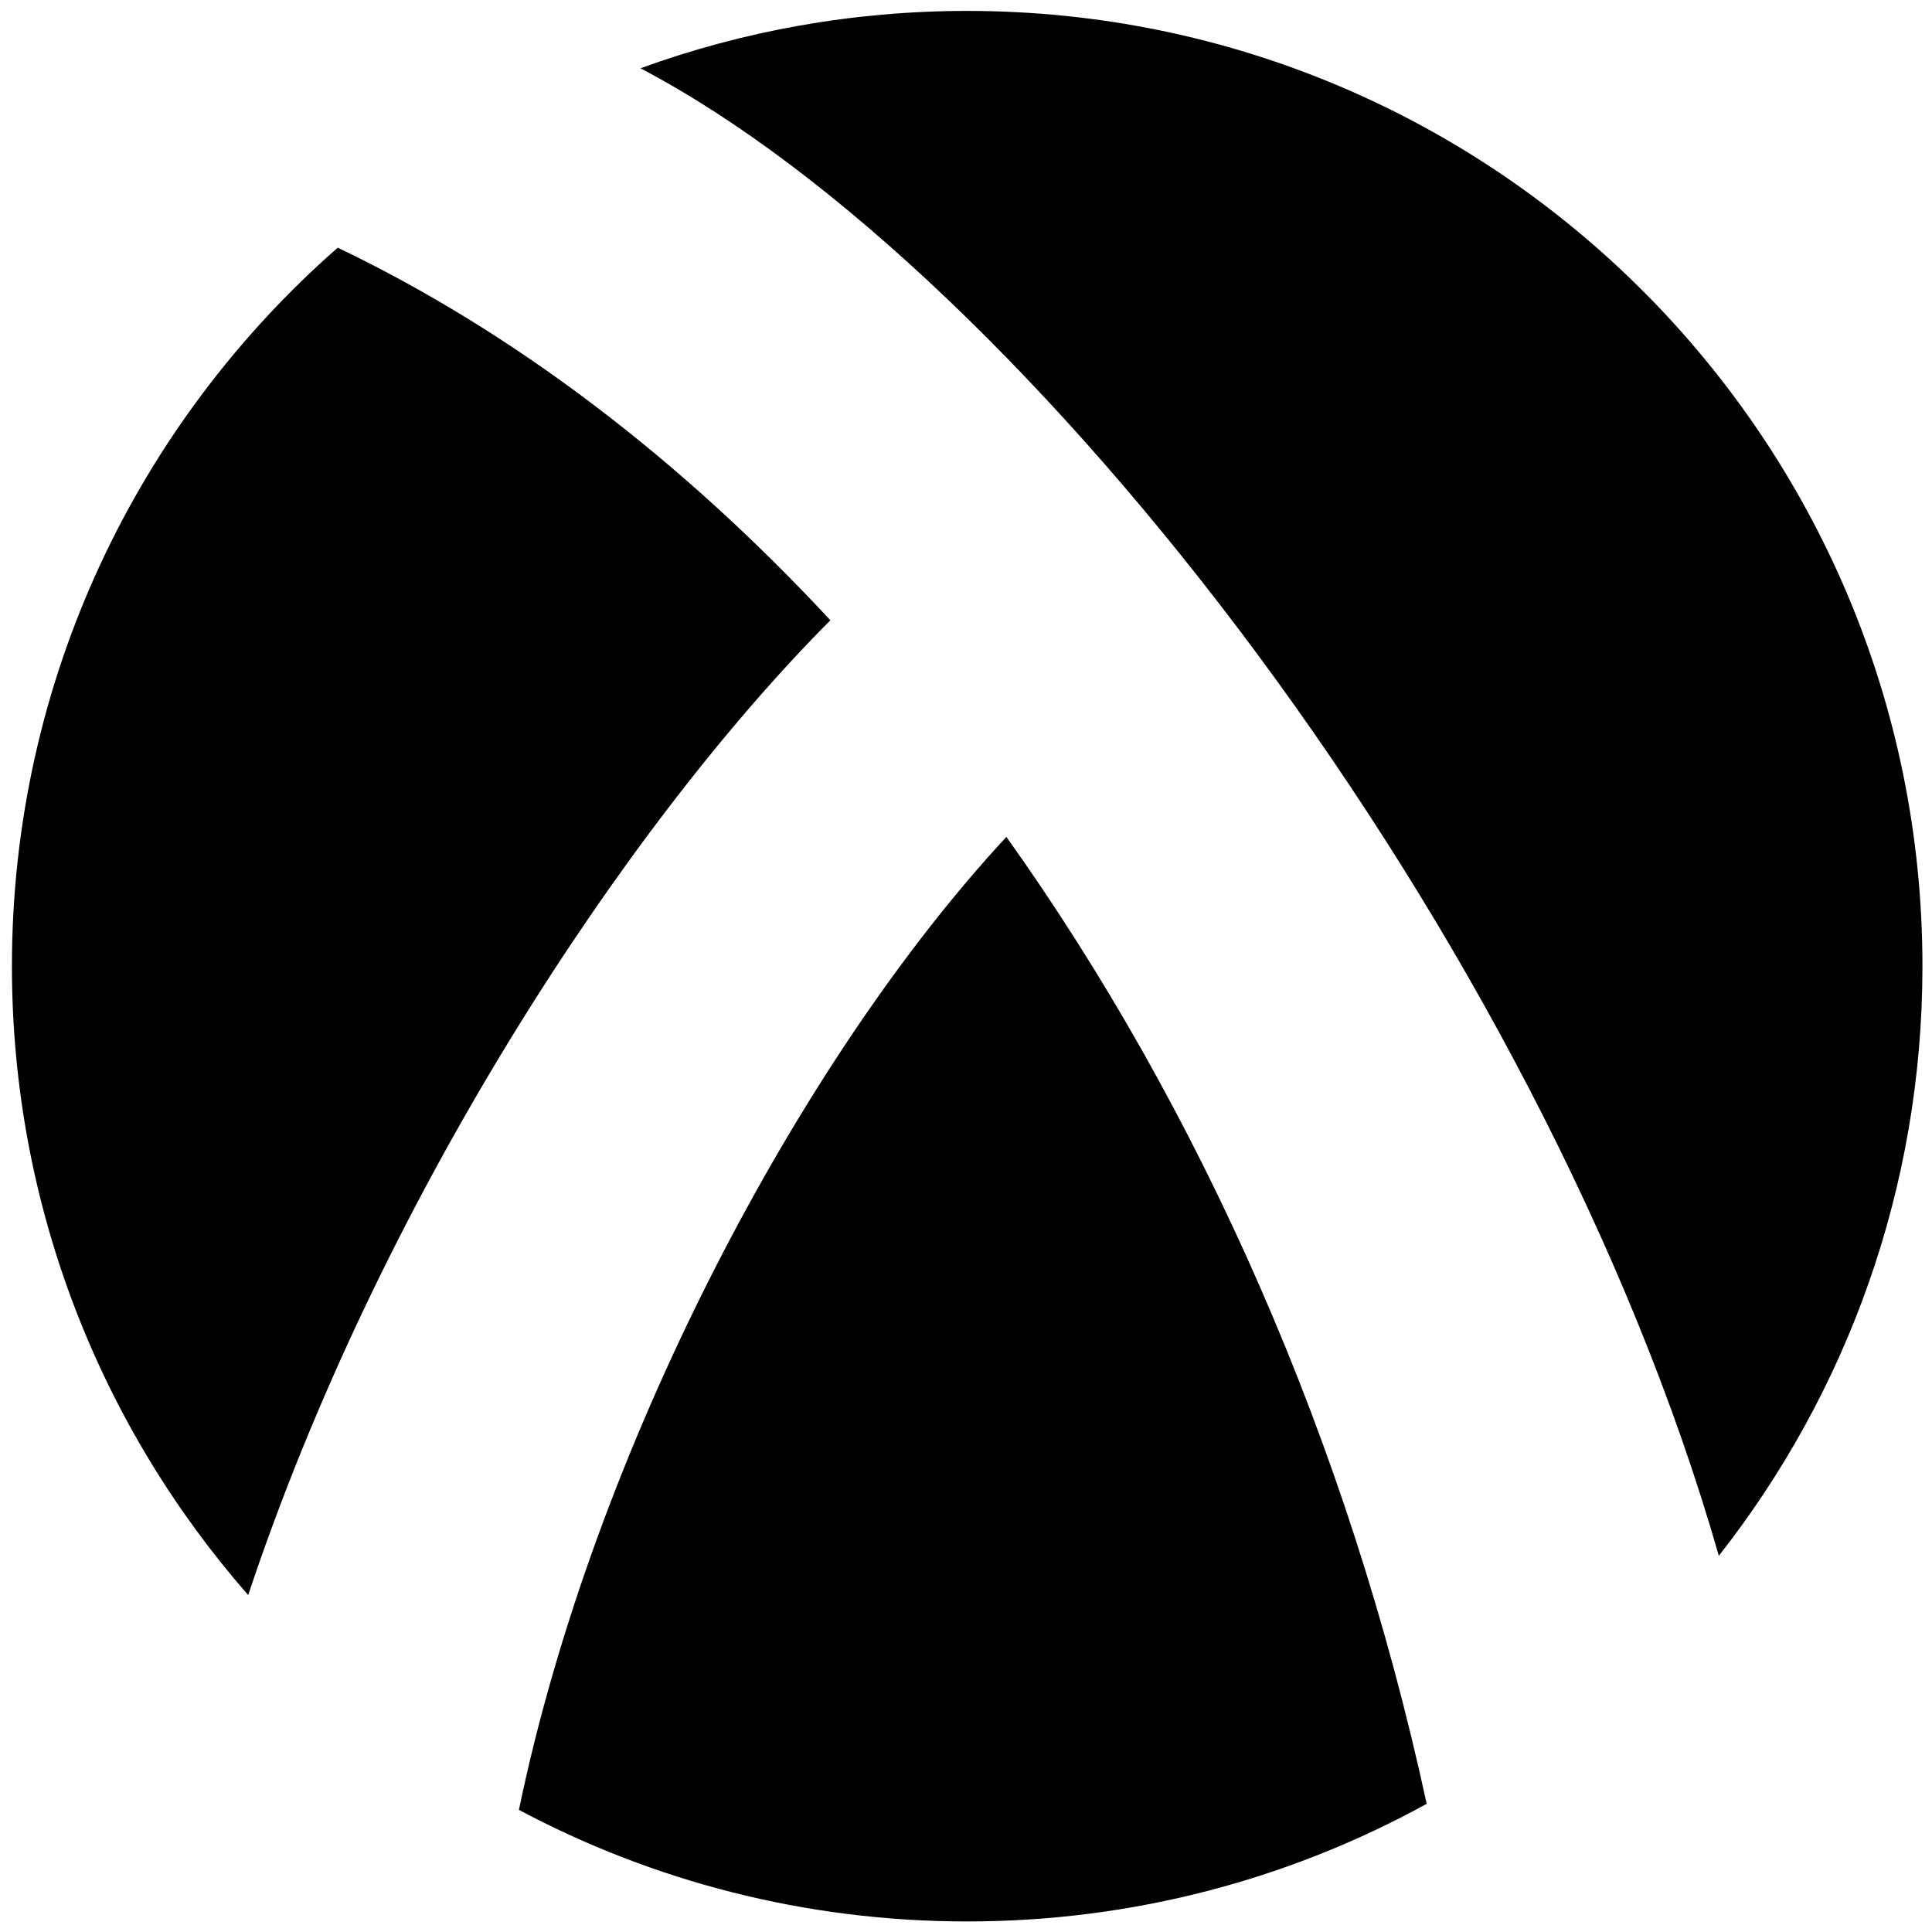 <?xml version="1.0" encoding="UTF-8" standalone="no"?>
<!-- Generator: Adobe Illustrator 15.1.0, SVG Export Plug-In . SVG Version: 6.00 Build 0)  -->

<svg
   xmlns:dc="http://purl.org/dc/elements/1.1/"
   xmlns:cc="http://creativecommons.org/ns#"
   xmlns:rdf="http://www.w3.org/1999/02/22-rdf-syntax-ns#"
   xmlns:svg="http://www.w3.org/2000/svg"
   xmlns="http://www.w3.org/2000/svg"
   xmlns:sodipodi="http://sodipodi.sourceforge.net/DTD/sodipodi-0.dtd"
   xmlns:inkscape="http://www.inkscape.org/namespaces/inkscape"
   version="1.1"
   id="circle_pieces"
   x="0px"
   y="0px"
   width="511.875px"
   height="511.824px"
   viewBox="0 0 511.875 511.824"
   enable-background="new 0 0 511.875 511.824"
   xml:space="preserve"
   sodipodi:docname="scheme_black.svg"
   inkscape:version="0.92.3 (2405546, 2018-03-11)"><defs
   id="defs9" /><sodipodi:namedview
   pagecolor="#ffffff"
   bordercolor="#666666"
   borderopacity="1"
   objecttolerance="10"
   gridtolerance="10"
   guidetolerance="10"
   inkscape:pageopacity="0"
   inkscape:pageshadow="2"
   inkscape:window-width="1920"
   inkscape:window-height="1172"
   id="namedview7"
   showgrid="false"
   inkscape:zoom="1.3041764"
   inkscape:cx="154.31946"
   inkscape:cy="275.29047"
   inkscape:window-x="0"
   inkscape:window-y="0"
   inkscape:window-maximized="1"
   inkscape:current-layer="circle_pieces" />

<path
   id="blue-piece"
   fill="#3E5BA9"
   d="M455.398,412.197c33.792-43.021,53.946-97.262,53.946-156.211  c0-139.779-113.313-253.093-253.093-253.093c-30.406,0-59.558,5.367-86.566,15.197C272.435,71.989,408.349,247.839,455.398,412.197z  "
   style="fill:#000000;fill-opacity:1" />
<path
   id="left-red-piece"
   fill="#9F1D20"
   d="M220.003,164.337c-39.481-42.533-83.695-76.312-130.523-98.715  C36.573,112.011,3.159,180.092,3.159,255.986c0,63.814,23.626,122.104,62.597,166.623  C100.111,319.392,164.697,219.907,220.003,164.337z"
   style="image-rendering:auto;fill:#000000;fill-opacity:1" />
<path
   id="bottom-red-piece"
   fill="#9F1D20"
   d="M266.638,221.727c-54.792,59.051-109.392,162.422-129.152,257.794  c35.419,18.857,75.84,29.559,118.766,29.559c44.132,0,85.618-11.306,121.74-31.163C357.171,381.712,317.868,293.604,266.638,221.727  z"
   style="fill:#000000;fill-opacity:1" />
</svg>